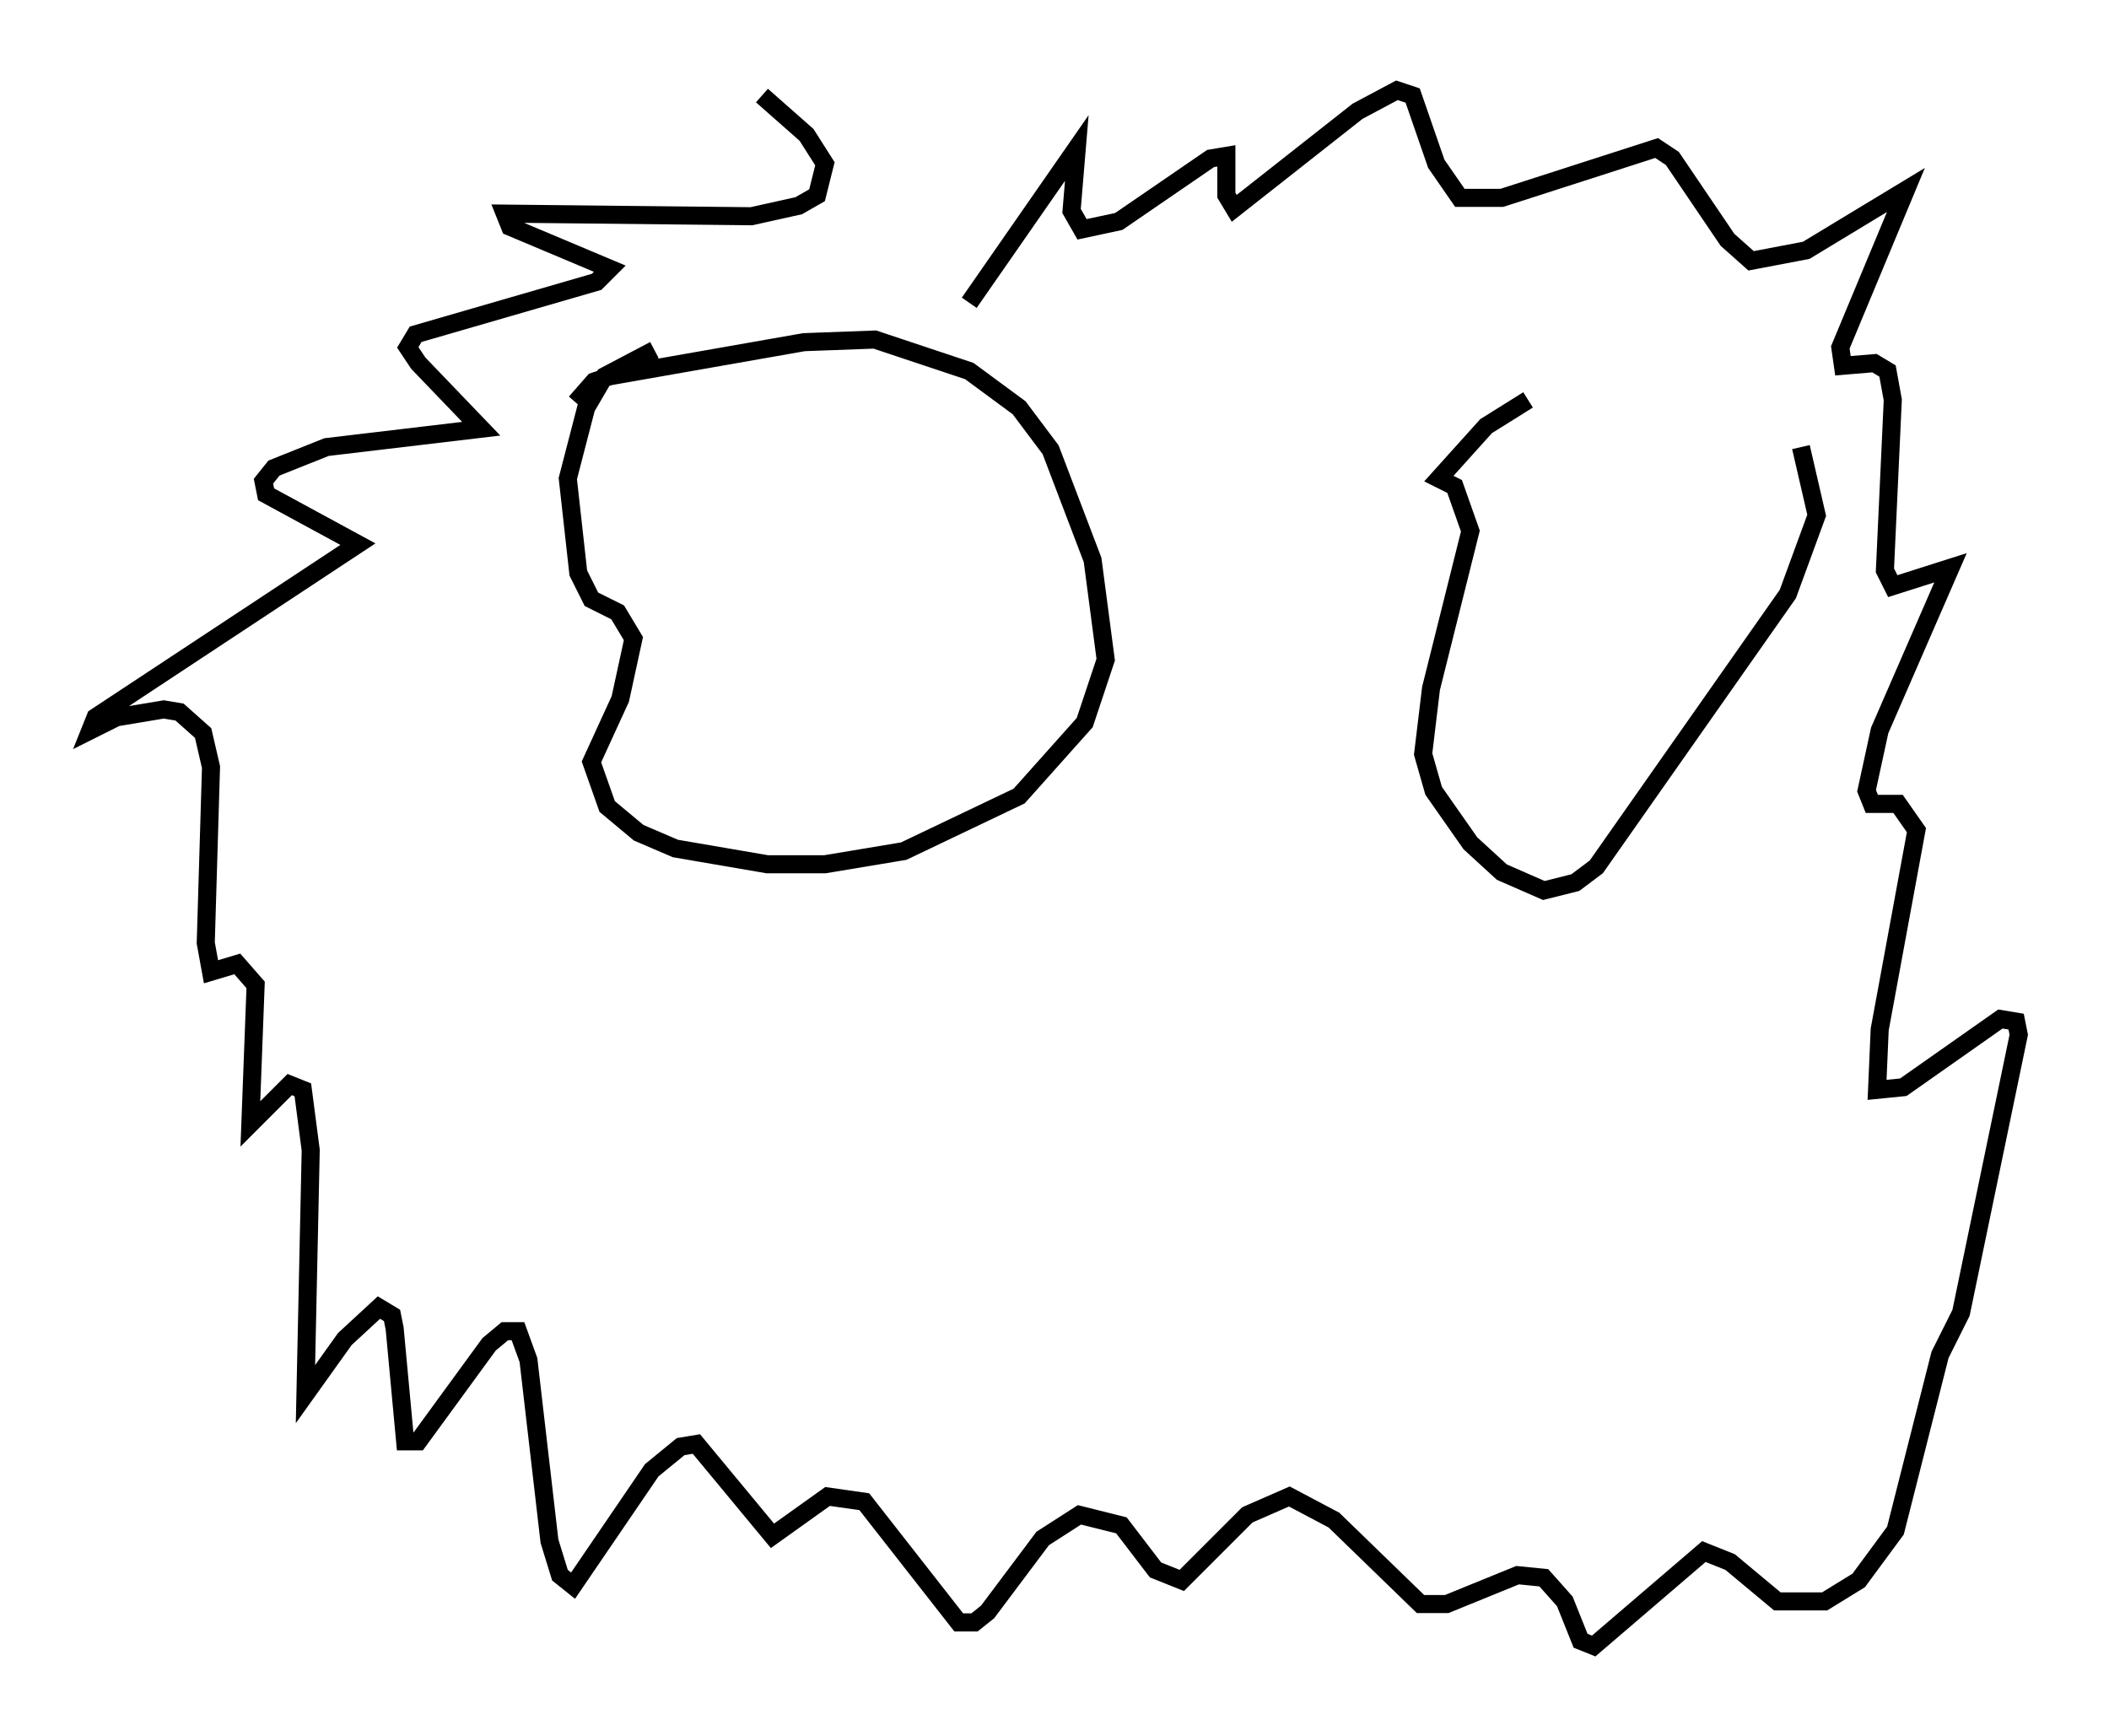 <?xml version="1.0" encoding="utf-8" ?>
<svg baseProfile="full" height="96.134" version="1.1" width="116.76" xmlns="http://www.w3.org/2000/svg" xmlns:ev="http://www.w3.org/2001/xml-events" xmlns:xlink="http://www.w3.org/1999/xlink"><defs /><rect fill="white" height="96.134" width="116.76" x="0" y="0" /><path d="M57.871, 15.022 m-15.687, -9.732 l2.469, 2.179 1.017, 1.598 l-0.436, 1.743 -1.017, 0.581 l-2.615, 0.581 -13.654, -0.145 l0.291, 0.726 5.52, 2.324 l-0.726, 0.726 -10.022, 2.905 l-0.436, 0.726 0.581, 0.872 l3.486, 3.631 -8.57, 1.017 l-2.905, 1.162 -0.581, 0.726 l0.145, 0.726 5.084, 2.76 l-14.525, 9.587 -0.291, 0.726 l1.453, -0.726 2.615, -0.436 l0.872, 0.145 1.307, 1.162 l0.436, 1.888 -0.291, 9.732 l0.291, 1.598 1.453, -0.436 l1.017, 1.162 -0.291, 7.698 l2.179, -2.179 0.726, 0.291 l0.436, 3.341 -0.291, 13.508 l2.179, -3.05 1.888, -1.743 l0.726, 0.436 0.145, 0.726 l0.581, 6.246 0.726, 0.0 l3.922, -5.374 0.872, -0.726 l0.726, 0.0 0.581, 1.598 l1.162, 10.022 0.581, 1.888 l0.726, 0.581 4.358, -6.391 l1.598, -1.307 0.872, -0.145 l4.212, 5.084 3.05, -2.179 l2.034, 0.291 5.229, 6.682 l0.872, 0.0 0.726, -0.581 l3.05, -4.067 2.034, -1.307 l2.324, 0.581 1.888, 2.469 l1.453, 0.581 3.631, -3.631 l2.324, -1.017 2.469, 1.307 l4.793, 4.648 1.453, 0.0 l3.922, -1.598 1.453, 0.145 l1.162, 1.307 0.872, 2.179 l0.726, 0.291 6.101, -5.229 l1.453, 0.581 2.615, 2.179 l2.615, 0.0 1.888, -1.162 l2.034, -2.76 2.469, -9.732 l1.162, -2.324 3.196, -15.397 l-0.145, -0.726 -0.872, -0.145 l-5.374, 3.777 -1.453, 0.145 l0.145, -3.341 2.034, -11.039 l-1.017, -1.453 -1.453, 0.0 l-0.291, -0.726 0.726, -3.341 l3.922, -9.006 -3.196, 1.017 l-0.436, -0.872 0.436, -9.441 l-0.291, -1.598 -0.726, -0.436 l-1.743, 0.145 -0.145, -1.017 l3.631, -8.715 -5.52, 3.341 l-3.05, 0.581 -1.307, -1.162 l-3.05, -4.503 -0.872, -0.581 l-8.57, 2.76 -2.324, 0.0 l-1.307, -1.888 -1.307, -3.777 l-0.872, -0.291 -2.179, 1.162 l-6.827, 5.374 -0.436, -0.726 l0.0, -2.179 -0.872, 0.145 l-5.084, 3.486 -2.034, 0.436 l-0.581, -1.017 0.291, -3.486 l-5.955, 8.57 m-17.43, 2.615 l-2.76, 1.453 -1.017, 1.743 l-1.017, 3.922 0.581, 5.229 l0.726, 1.453 1.453, 0.726 l0.872, 1.453 -0.726, 3.341 l-1.598, 3.486 0.872, 2.469 l1.743, 1.453 2.034, 0.872 l5.084, 0.872 3.196, 0.0 l4.358, -0.726 6.391, -3.05 l3.631, -4.067 1.162, -3.486 l-0.726, -5.52 -2.324, -6.101 l-1.743, -2.324 -2.76, -2.034 l-5.229, -1.743 -3.922, 0.145 l-10.749, 1.888 -0.872, 0.291 l-1.017, 1.162 m52.726, -0.145 l-2.324, 1.453 -2.615, 2.905 l0.872, 0.436 0.872, 2.469 l-2.179, 8.715 -0.436, 3.631 l0.581, 2.034 2.034, 2.905 l1.743, 1.598 2.324, 1.017 l1.743, -0.436 1.162, -0.872 l10.603, -15.106 1.598, -4.358 l-0.872, -3.777 " fill="none" stroke="black" stroke-width="1" /></svg>